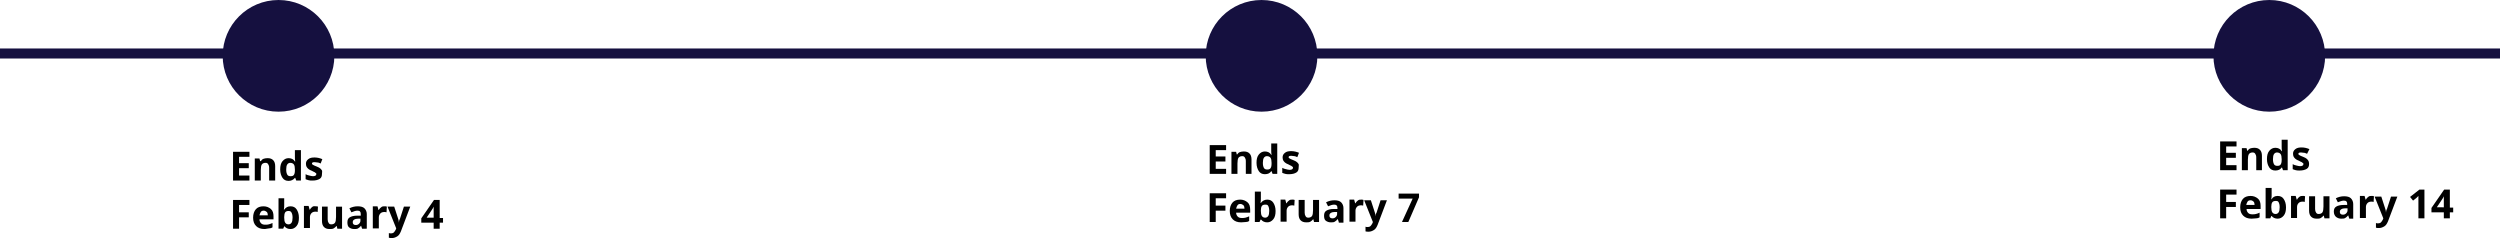 <!-- Generator: Adobe Illustrator 19.0.0, SVG Export Plug-In  -->
<svg version="1.1"
	 xmlns="http://www.w3.org/2000/svg" xmlns:xlink="http://www.w3.org/1999/xlink" xmlns:a="http://ns.adobe.com/AdobeSVGViewerExtensions/3.0/"
	 x="0px" y="0px" width="747.7px" height="71.3px" viewBox="0 0 747.7 71.3" style="enable-background:new 0 0 747.7 71.3;"
	 xml:space="preserve">
<style type="text/css">
	.st0{fill:none;stroke:#15103F;stroke-width:3;stroke-miterlimit:10;}
	.st1{fill:#15103F;}
</style>
<defs>
</defs>
<line class="st0" x1="0" y1="16" x2="747.7" y2="16"/>
<circle class="st1" cx="83.3" cy="16.7" r="16.7"/>
<circle class="st1" cx="377.3" cy="16.7" r="16.7"/>
<circle class="st1" cx="678.7" cy="16.7" r="16.7"/>
<g>
	<path d="M74.6,54h-4.9v-8.6h4.9v1.5h-3.1v1.9h2.9v1.5h-2.9v2.2h3.1V54z"/>
	<path d="M82.3,54h-1.8v-3.8c0-0.5-0.1-0.8-0.3-1.1s-0.4-0.4-0.8-0.4c-0.5,0-0.9,0.2-1.1,0.5s-0.3,0.9-0.3,1.7V54h-1.8v-6.6h1.4
		l0.2,0.8H78c0.2-0.3,0.5-0.6,0.8-0.7s0.7-0.2,1.2-0.2c0.8,0,1.3,0.2,1.7,0.6s0.6,1,0.6,1.8V54z"/>
	<path d="M86.3,54.1c-0.8,0-1.4-0.3-1.8-0.9s-0.7-1.4-0.7-2.5c0-1.1,0.2-1.9,0.7-2.5s1.1-0.9,1.8-0.9c0.8,0,1.5,0.3,1.9,1h0.1
		c-0.1-0.5-0.1-0.9-0.1-1.3v-2.1h1.8V54h-1.4l-0.3-0.8h-0.1C87.7,53.8,87.1,54.1,86.3,54.1z M86.9,52.7c0.5,0,0.8-0.1,1-0.4
		s0.3-0.7,0.3-1.4v-0.2c0-0.7-0.1-1.2-0.3-1.5s-0.6-0.5-1.1-0.5c-0.4,0-0.7,0.2-0.9,0.5s-0.3,0.8-0.3,1.5s0.1,1.1,0.3,1.5
		S86.5,52.7,86.9,52.7z"/>
	<path d="M96.3,52c0,0.7-0.2,1.2-0.7,1.5s-1.2,0.5-2.1,0.5c-0.5,0-0.9,0-1.2-0.1s-0.7-0.2-0.9-0.3v-1.5c0.3,0.2,0.7,0.3,1.1,0.4
		s0.8,0.2,1.1,0.2c0.6,0,1-0.2,1-0.6c0-0.1,0-0.3-0.1-0.3s-0.2-0.2-0.4-0.3s-0.5-0.2-0.8-0.4c-0.5-0.2-0.9-0.4-1.1-0.6
		s-0.4-0.4-0.5-0.6s-0.2-0.5-0.2-0.9c0-0.6,0.2-1,0.7-1.4s1.1-0.5,1.9-0.5c0.8,0,1.6,0.2,2.3,0.5l-0.5,1.3c-0.3-0.1-0.6-0.3-0.9-0.3
		s-0.6-0.1-0.9-0.1c-0.5,0-0.8,0.1-0.8,0.4c0,0.2,0.1,0.3,0.3,0.4s0.5,0.3,1.1,0.5c0.5,0.2,0.9,0.4,1.1,0.6s0.4,0.4,0.5,0.6
		S96.3,51.7,96.3,52z"/>
	<path d="M71.5,68.4h-1.8v-8.6h4.9v1.5h-3.1v2.2h2.9V65h-2.9V68.4z"/>
	<path d="M79.1,68.5c-1.1,0-1.9-0.3-2.5-0.9s-0.9-1.4-0.9-2.5c0-1.1,0.3-1.9,0.8-2.5s1.3-0.9,2.3-0.9c0.9,0,1.6,0.3,2.2,0.8
		s0.8,1.3,0.8,2.2v0.9h-4.2c0,0.5,0.2,0.9,0.5,1.2s0.7,0.4,1.2,0.4c0.4,0,0.8,0,1.1-0.1s0.7-0.2,1.1-0.4V68c-0.3,0.2-0.6,0.3-1,0.3
		S79.6,68.5,79.1,68.5z M78.9,63c-0.4,0-0.7,0.1-0.9,0.4s-0.3,0.6-0.4,1h2.5c0-0.4-0.1-0.8-0.3-1S79.2,63,78.9,63z"/>
	<path d="M86.9,61.7c0.8,0,1.4,0.3,1.8,0.9s0.7,1.4,0.7,2.5c0,1.1-0.2,1.9-0.7,2.5s-1.1,0.9-1.8,0.9c-0.8,0-1.4-0.3-1.8-0.8h-0.1
		l-0.3,0.7h-1.4v-9.1H85v2.1c0,0.3,0,0.7-0.1,1.3H85C85.5,62,86.1,61.7,86.9,61.7z M86.3,63.1c-0.4,0-0.8,0.1-1,0.4S85,64.3,85,64.9
		v0.2c0,0.7,0.1,1.2,0.3,1.5s0.5,0.5,1,0.5c0.4,0,0.7-0.2,0.9-0.5s0.3-0.8,0.3-1.5s-0.1-1.1-0.3-1.5S86.7,63.1,86.3,63.1z"/>
	<path d="M94.5,61.7c0.2,0,0.4,0,0.6,0.1L95,63.4c-0.1,0-0.3-0.1-0.5-0.1c-0.6,0-1,0.1-1.3,0.4c-0.3,0.3-0.5,0.7-0.5,1.2v3.3h-1.8
		v-6.6h1.4l0.3,1.1h0.1c0.2-0.4,0.5-0.7,0.8-0.9S94.1,61.7,94.5,61.7z"/>
	<path d="M100.9,68.4l-0.2-0.8h-0.1c-0.2,0.3-0.5,0.5-0.8,0.7s-0.8,0.2-1.2,0.2c-0.8,0-1.3-0.2-1.7-0.6s-0.6-1-0.6-1.8v-4.3H98v3.8
		c0,0.5,0.1,0.8,0.3,1.1s0.4,0.4,0.8,0.4c0.5,0,0.9-0.2,1.1-0.5s0.3-0.9,0.3-1.7v-3.1h1.8v6.6H100.9z"/>
	<path d="M108.3,68.4l-0.3-0.9h0c-0.3,0.4-0.6,0.6-0.9,0.8s-0.7,0.2-1.2,0.2c-0.6,0-1.1-0.2-1.5-0.5s-0.5-0.9-0.5-1.5
		c0-0.7,0.2-1.2,0.7-1.5s1.2-0.5,2.2-0.5l1.1,0V64c0-0.7-0.3-1-1-1c-0.5,0-1.1,0.2-1.8,0.5l-0.6-1.2c0.8-0.4,1.6-0.6,2.5-0.6
		c0.9,0,1.6,0.2,2,0.6s0.7,1,0.7,1.7v4.4H108.3z M107.8,65.4l-0.7,0c-0.5,0-0.9,0.1-1.2,0.3s-0.4,0.4-0.4,0.8c0,0.5,0.3,0.8,0.9,0.8
		c0.4,0,0.7-0.1,1-0.4s0.4-0.6,0.4-0.9V65.4z"/>
	<path d="M115.1,61.7c0.2,0,0.4,0,0.6,0.1l-0.1,1.7c-0.1,0-0.3-0.1-0.5-0.1c-0.6,0-1,0.1-1.3,0.4c-0.3,0.3-0.5,0.7-0.5,1.2v3.3h-1.8
		v-6.6h1.4l0.3,1.1h0.1c0.2-0.4,0.5-0.7,0.8-0.9S114.7,61.7,115.1,61.7z"/>
	<path d="M115.9,61.8h2l1.2,3.7c0.1,0.3,0.2,0.7,0.2,1.1h0c0-0.4,0.1-0.8,0.3-1.1l1.2-3.7h1.9l-2.8,7.4c-0.3,0.7-0.6,1.2-1.1,1.5
		s-1,0.5-1.6,0.5c-0.3,0-0.6,0-0.9-0.1v-1.4c0.2,0.1,0.4,0.1,0.7,0.1c0.3,0,0.6-0.1,0.8-0.3s0.4-0.5,0.6-0.9l0.1-0.3L115.9,61.8z"/>
	<path d="M132.5,66.6h-1v1.8h-1.8v-1.8h-3.7v-1.3l3.8-5.5h1.7v5.4h1V66.6z M129.7,65.2v-1.5c0-0.2,0-0.6,0-1.1s0-0.7,0-0.8h0
		c-0.1,0.3-0.3,0.6-0.5,0.9l-1.6,2.4H129.7z"/>
</g>
<g>
	<path d="M366.7,52h-4.9v-8.6h4.9v1.5h-3.1v1.9h2.9v1.5h-2.9v2.2h3.1V52z"/>
	<path d="M374.4,52h-1.8v-3.8c0-0.5-0.1-0.8-0.3-1.1s-0.4-0.4-0.8-0.4c-0.5,0-0.9,0.2-1.1,0.5s-0.3,0.9-0.3,1.7V52h-1.8v-6.6h1.4
		l0.2,0.8h0.1c0.2-0.3,0.5-0.6,0.8-0.7s0.7-0.2,1.2-0.2c0.8,0,1.3,0.2,1.7,0.6s0.6,1,0.6,1.8V52z"/>
	<path d="M378.3,52.1c-0.8,0-1.4-0.3-1.8-0.9s-0.7-1.4-0.7-2.5c0-1.1,0.2-1.9,0.7-2.5s1.1-0.9,1.8-0.9c0.8,0,1.5,0.3,1.9,1h0.1
		c-0.1-0.5-0.1-0.9-0.1-1.3v-2.1h1.8V52h-1.4l-0.3-0.8h-0.1C379.8,51.8,379.2,52.1,378.3,52.1z M379,50.7c0.5,0,0.8-0.1,1-0.4
		s0.3-0.7,0.3-1.4v-0.2c0-0.7-0.1-1.2-0.3-1.5s-0.6-0.5-1.1-0.5c-0.4,0-0.7,0.2-0.9,0.5s-0.3,0.8-0.3,1.5s0.1,1.1,0.3,1.5
		S378.6,50.7,379,50.7z"/>
	<path d="M388.4,50.1c0,0.7-0.2,1.2-0.7,1.5s-1.2,0.5-2.1,0.5c-0.5,0-0.9,0-1.2-0.1s-0.7-0.2-0.9-0.3v-1.5c0.3,0.2,0.7,0.3,1.1,0.4
		s0.8,0.2,1.1,0.2c0.6,0,1-0.2,1-0.6c0-0.1,0-0.3-0.1-0.3s-0.2-0.2-0.4-0.3s-0.5-0.2-0.8-0.4c-0.5-0.2-0.9-0.4-1.1-0.6
		s-0.4-0.4-0.5-0.6s-0.2-0.5-0.2-0.9c0-0.6,0.2-1,0.7-1.4s1.1-0.5,1.9-0.5c0.8,0,1.6,0.2,2.3,0.5l-0.5,1.3c-0.3-0.1-0.6-0.3-0.9-0.3
		s-0.6-0.1-0.9-0.1c-0.5,0-0.8,0.1-0.8,0.4c0,0.2,0.1,0.3,0.3,0.4s0.5,0.3,1.1,0.5c0.5,0.2,0.9,0.4,1.1,0.6s0.4,0.4,0.5,0.6
		S388.4,49.8,388.4,50.1z"/>
	<path d="M363.6,66.4h-1.8v-8.6h4.9v1.5h-3.1v2.2h2.9V63h-2.9V66.4z"/>
	<path d="M371.2,66.5c-1.1,0-1.9-0.3-2.5-0.9s-0.9-1.4-0.9-2.5c0-1.1,0.3-1.9,0.8-2.5s1.3-0.9,2.3-0.9c0.9,0,1.6,0.3,2.2,0.8
		s0.8,1.3,0.8,2.2v0.9h-4.2c0,0.5,0.2,0.9,0.5,1.2s0.7,0.4,1.2,0.4c0.4,0,0.8,0,1.1-0.1s0.7-0.2,1.1-0.4v1.4c-0.3,0.2-0.6,0.3-1,0.3
		S371.7,66.5,371.2,66.5z M371,61c-0.4,0-0.7,0.1-0.9,0.4s-0.3,0.6-0.4,1h2.5c0-0.4-0.1-0.8-0.3-1S371.3,61,371,61z"/>
	<path d="M379,59.7c0.8,0,1.4,0.3,1.8,0.9s0.7,1.4,0.7,2.5c0,1.1-0.2,1.9-0.7,2.5s-1.1,0.9-1.8,0.9c-0.8,0-1.4-0.3-1.8-0.8H377
		l-0.3,0.7h-1.4v-9.1h1.8v2.1c0,0.3,0,0.7-0.1,1.3h0.1C377.5,60.1,378.2,59.7,379,59.7z M378.4,61.2c-0.4,0-0.8,0.1-1,0.4
		s-0.3,0.7-0.3,1.3v0.2c0,0.7,0.1,1.2,0.3,1.5s0.5,0.5,1,0.5c0.4,0,0.7-0.2,0.9-0.5s0.3-0.8,0.3-1.5s-0.1-1.1-0.3-1.5
		S378.8,61.2,378.4,61.2z"/>
	<path d="M386.6,59.7c0.2,0,0.4,0,0.6,0.1l-0.1,1.7c-0.1,0-0.3-0.1-0.5-0.1c-0.6,0-1,0.1-1.3,0.4s-0.5,0.7-0.5,1.2v3.3h-1.8v-6.6
		h1.4l0.3,1.1h0.1c0.2-0.4,0.5-0.7,0.8-0.9S386.2,59.7,386.6,59.7z"/>
	<path d="M393,66.4l-0.2-0.8h-0.1c-0.2,0.3-0.5,0.5-0.8,0.7s-0.8,0.2-1.2,0.2c-0.8,0-1.3-0.2-1.7-0.6s-0.6-1-0.6-1.8v-4.3h1.8v3.8
		c0,0.5,0.1,0.8,0.3,1.1s0.4,0.4,0.8,0.4c0.5,0,0.9-0.2,1.1-0.5s0.3-0.9,0.3-1.7v-3.1h1.8v6.6H393z"/>
	<path d="M400.4,66.4l-0.3-0.9h0c-0.3,0.4-0.6,0.6-0.9,0.8s-0.7,0.2-1.2,0.2c-0.6,0-1.1-0.2-1.5-0.5s-0.5-0.9-0.5-1.5
		c0-0.7,0.2-1.2,0.7-1.5s1.2-0.5,2.2-0.5l1.1,0v-0.3c0-0.7-0.3-1-1-1c-0.5,0-1.1,0.2-1.8,0.5l-0.6-1.2c0.8-0.4,1.6-0.6,2.5-0.6
		c0.9,0,1.6,0.2,2,0.6s0.7,1,0.7,1.7v4.4H400.4z M399.9,63.4l-0.7,0c-0.5,0-0.9,0.1-1.2,0.3s-0.4,0.4-0.4,0.8c0,0.5,0.3,0.8,0.9,0.8
		c0.4,0,0.7-0.1,1-0.4s0.4-0.6,0.4-0.9V63.4z"/>
	<path d="M407.2,59.7c0.2,0,0.4,0,0.6,0.1l-0.1,1.7c-0.1,0-0.3-0.1-0.5-0.1c-0.6,0-1,0.1-1.3,0.4s-0.5,0.7-0.5,1.2v3.3h-1.8v-6.6
		h1.4l0.3,1.1h0.1c0.2-0.4,0.5-0.7,0.8-0.9S406.8,59.7,407.2,59.7z"/>
	<path d="M408,59.9h2l1.2,3.7c0.1,0.3,0.2,0.7,0.2,1.1h0c0-0.4,0.1-0.8,0.3-1.1l1.2-3.7h1.9l-2.8,7.4c-0.3,0.7-0.6,1.2-1.1,1.5
		s-1,0.5-1.6,0.5c-0.3,0-0.6,0-0.9-0.1v-1.4c0.2,0.1,0.4,0.1,0.7,0.1c0.3,0,0.6-0.1,0.8-0.3s0.4-0.5,0.6-0.9l0.1-0.3L408,59.9z"/>
	<path d="M419.3,66.4l3.2-7h-4.2v-1.5h6.1V59l-3.2,7.4H419.3z"/>
</g>
<g>
	<path d="M668.9,50.9H664v-8.6h4.9v1.5h-3.1v1.9h2.9v1.5h-2.9v2.2h3.1V50.9z"/>
	<path d="M676.6,50.9h-1.8v-3.8c0-0.5-0.1-0.8-0.3-1.1s-0.4-0.4-0.8-0.4c-0.5,0-0.9,0.2-1.1,0.5s-0.3,0.9-0.3,1.7v3.1h-1.8v-6.6h1.4
		l0.2,0.8h0.1c0.2-0.3,0.5-0.6,0.8-0.7s0.7-0.2,1.2-0.2c0.8,0,1.3,0.2,1.7,0.6s0.6,1,0.6,1.8V50.9z"/>
	<path d="M680.5,51c-0.8,0-1.4-0.3-1.8-0.9s-0.7-1.4-0.7-2.5c0-1.1,0.2-1.9,0.7-2.5s1.1-0.9,1.8-0.9c0.8,0,1.5,0.3,1.9,1h0.1
		c-0.1-0.5-0.1-0.9-0.1-1.3v-2.1h1.8v9.1h-1.4l-0.3-0.8h-0.1C682,50.7,681.4,51,680.5,51z M681.1,49.6c0.5,0,0.8-0.1,1-0.4
		s0.3-0.7,0.3-1.4v-0.2c0-0.7-0.1-1.2-0.3-1.5s-0.6-0.5-1.1-0.5c-0.4,0-0.7,0.2-0.9,0.5s-0.3,0.8-0.3,1.5s0.1,1.1,0.3,1.5
		S680.7,49.6,681.1,49.6z"/>
	<path d="M690.6,49c0,0.7-0.2,1.2-0.7,1.5s-1.2,0.5-2.1,0.5c-0.5,0-0.9,0-1.2-0.1s-0.7-0.2-0.9-0.3v-1.5c0.3,0.2,0.7,0.3,1.1,0.4
		s0.8,0.2,1.1,0.2c0.6,0,1-0.2,1-0.6c0-0.1,0-0.3-0.1-0.3s-0.2-0.2-0.4-0.3s-0.5-0.2-0.8-0.4c-0.5-0.2-0.9-0.4-1.1-0.6
		s-0.4-0.4-0.5-0.6s-0.2-0.5-0.2-0.9c0-0.6,0.2-1,0.7-1.4s1.1-0.5,1.9-0.5c0.8,0,1.6,0.2,2.3,0.5L690,46c-0.3-0.1-0.6-0.3-0.9-0.3
		s-0.6-0.1-0.9-0.1c-0.5,0-0.8,0.1-0.8,0.4c0,0.2,0.1,0.3,0.3,0.4s0.5,0.3,1.1,0.5c0.5,0.2,0.9,0.4,1.1,0.6s0.4,0.4,0.5,0.6
		S690.6,48.6,690.6,49z"/>
	<path d="M665.8,65.3H664v-8.6h4.9v1.5h-3.1v2.2h2.9v1.5h-2.9V65.3z"/>
	<path d="M673.4,65.4c-1.1,0-1.9-0.3-2.5-0.9c-0.6-0.6-0.9-1.4-0.9-2.5c0-1.1,0.3-1.9,0.8-2.5s1.3-0.9,2.3-0.9
		c0.9,0,1.6,0.3,2.2,0.8s0.8,1.3,0.8,2.2v0.9h-4.2c0,0.5,0.2,0.9,0.5,1.2s0.7,0.4,1.2,0.4c0.4,0,0.8,0,1.1-0.1
		c0.4-0.1,0.7-0.2,1.1-0.4V65c-0.3,0.2-0.6,0.3-1,0.3S673.9,65.4,673.4,65.4z M673.1,59.9c-0.4,0-0.7,0.1-0.9,0.4s-0.3,0.6-0.4,1
		h2.5c0-0.4-0.1-0.8-0.3-1S673.5,59.9,673.1,59.9z"/>
	<path d="M681.2,58.6c0.8,0,1.4,0.3,1.8,0.9s0.7,1.4,0.7,2.5c0,1.1-0.2,1.9-0.7,2.5c-0.5,0.6-1.1,0.9-1.8,0.9
		c-0.8,0-1.4-0.3-1.8-0.8h-0.1l-0.3,0.7h-1.4v-9.1h1.8v2.1c0,0.3,0,0.7-0.1,1.3h0.1C679.7,59,680.3,58.6,681.2,58.6z M680.6,60.1
		c-0.4,0-0.8,0.1-1,0.4s-0.3,0.7-0.3,1.3V62c0,0.7,0.1,1.2,0.3,1.5s0.5,0.5,1,0.5c0.4,0,0.7-0.2,0.9-0.5s0.3-0.8,0.3-1.5
		s-0.1-1.1-0.3-1.5S681,60.1,680.6,60.1z"/>
	<path d="M688.8,58.6c0.2,0,0.4,0,0.6,0.1l-0.1,1.7c-0.1,0-0.3-0.1-0.5-0.1c-0.6,0-1,0.1-1.3,0.4s-0.5,0.7-0.5,1.2v3.3h-1.8v-6.6
		h1.4l0.3,1.1h0.1c0.2-0.4,0.5-0.7,0.8-0.9S688.4,58.6,688.8,58.6z"/>
	<path d="M695.2,65.3l-0.2-0.8h-0.1c-0.2,0.3-0.5,0.5-0.8,0.7s-0.8,0.2-1.2,0.2c-0.8,0-1.3-0.2-1.7-0.6s-0.6-1-0.6-1.8v-4.3h1.8v3.8
		c0,0.5,0.1,0.8,0.3,1.1s0.4,0.4,0.8,0.4c0.5,0,0.9-0.2,1.1-0.5s0.3-0.9,0.3-1.7v-3.1h1.8v6.6H695.2z"/>
	<path d="M702.6,65.3l-0.3-0.9h0c-0.3,0.4-0.6,0.6-0.9,0.8s-0.7,0.2-1.2,0.2c-0.6,0-1.1-0.2-1.5-0.5S698,64,698,63.3
		c0-0.7,0.2-1.2,0.7-1.5s1.2-0.5,2.2-0.5l1.1,0v-0.3c0-0.7-0.3-1-1-1c-0.5,0-1.1,0.2-1.8,0.5l-0.6-1.2c0.8-0.4,1.6-0.6,2.5-0.6
		c0.9,0,1.6,0.2,2,0.6s0.7,1,0.7,1.7v4.4H702.6z M702.1,62.3l-0.7,0c-0.5,0-0.9,0.1-1.2,0.3s-0.4,0.4-0.4,0.8c0,0.5,0.3,0.8,0.9,0.8
		c0.4,0,0.7-0.1,1-0.4s0.4-0.6,0.4-0.9V62.3z"/>
	<path d="M709.4,58.6c0.2,0,0.4,0,0.6,0.1l-0.1,1.7c-0.1,0-0.3-0.1-0.5-0.1c-0.6,0-1,0.1-1.3,0.4s-0.5,0.7-0.5,1.2v3.3h-1.8v-6.6
		h1.4l0.3,1.1h0.1c0.2-0.4,0.5-0.7,0.8-0.9S708.9,58.6,709.4,58.6z"/>
	<path d="M710.2,58.8h2l1.2,3.7c0.1,0.3,0.2,0.7,0.2,1.1h0c0-0.4,0.1-0.8,0.3-1.1l1.2-3.7h1.9l-2.8,7.4c-0.3,0.7-0.6,1.2-1.1,1.5
		s-1,0.5-1.6,0.5c-0.3,0-0.6,0-0.9-0.1v-1.4c0.2,0.1,0.4,0.1,0.7,0.1c0.3,0,0.6-0.1,0.8-0.3s0.4-0.5,0.6-0.9l0.1-0.3L710.2,58.8z"/>
	<path d="M725.1,65.3h-1.8v-5l0-0.8l0-0.9c-0.3,0.3-0.5,0.5-0.6,0.6l-1,0.8l-0.9-1.1l2.8-2.2h1.5V65.3z"/>
	<path d="M733.7,63.5h-1v1.8h-1.8v-1.8h-3.7v-1.3l3.8-5.5h1.7v5.4h1V63.5z M730.9,62.1v-1.5c0-0.2,0-0.6,0-1.1s0-0.7,0-0.8h0
		c-0.1,0.3-0.3,0.6-0.5,0.9l-1.6,2.4H730.9z"/>
</g>
</svg>